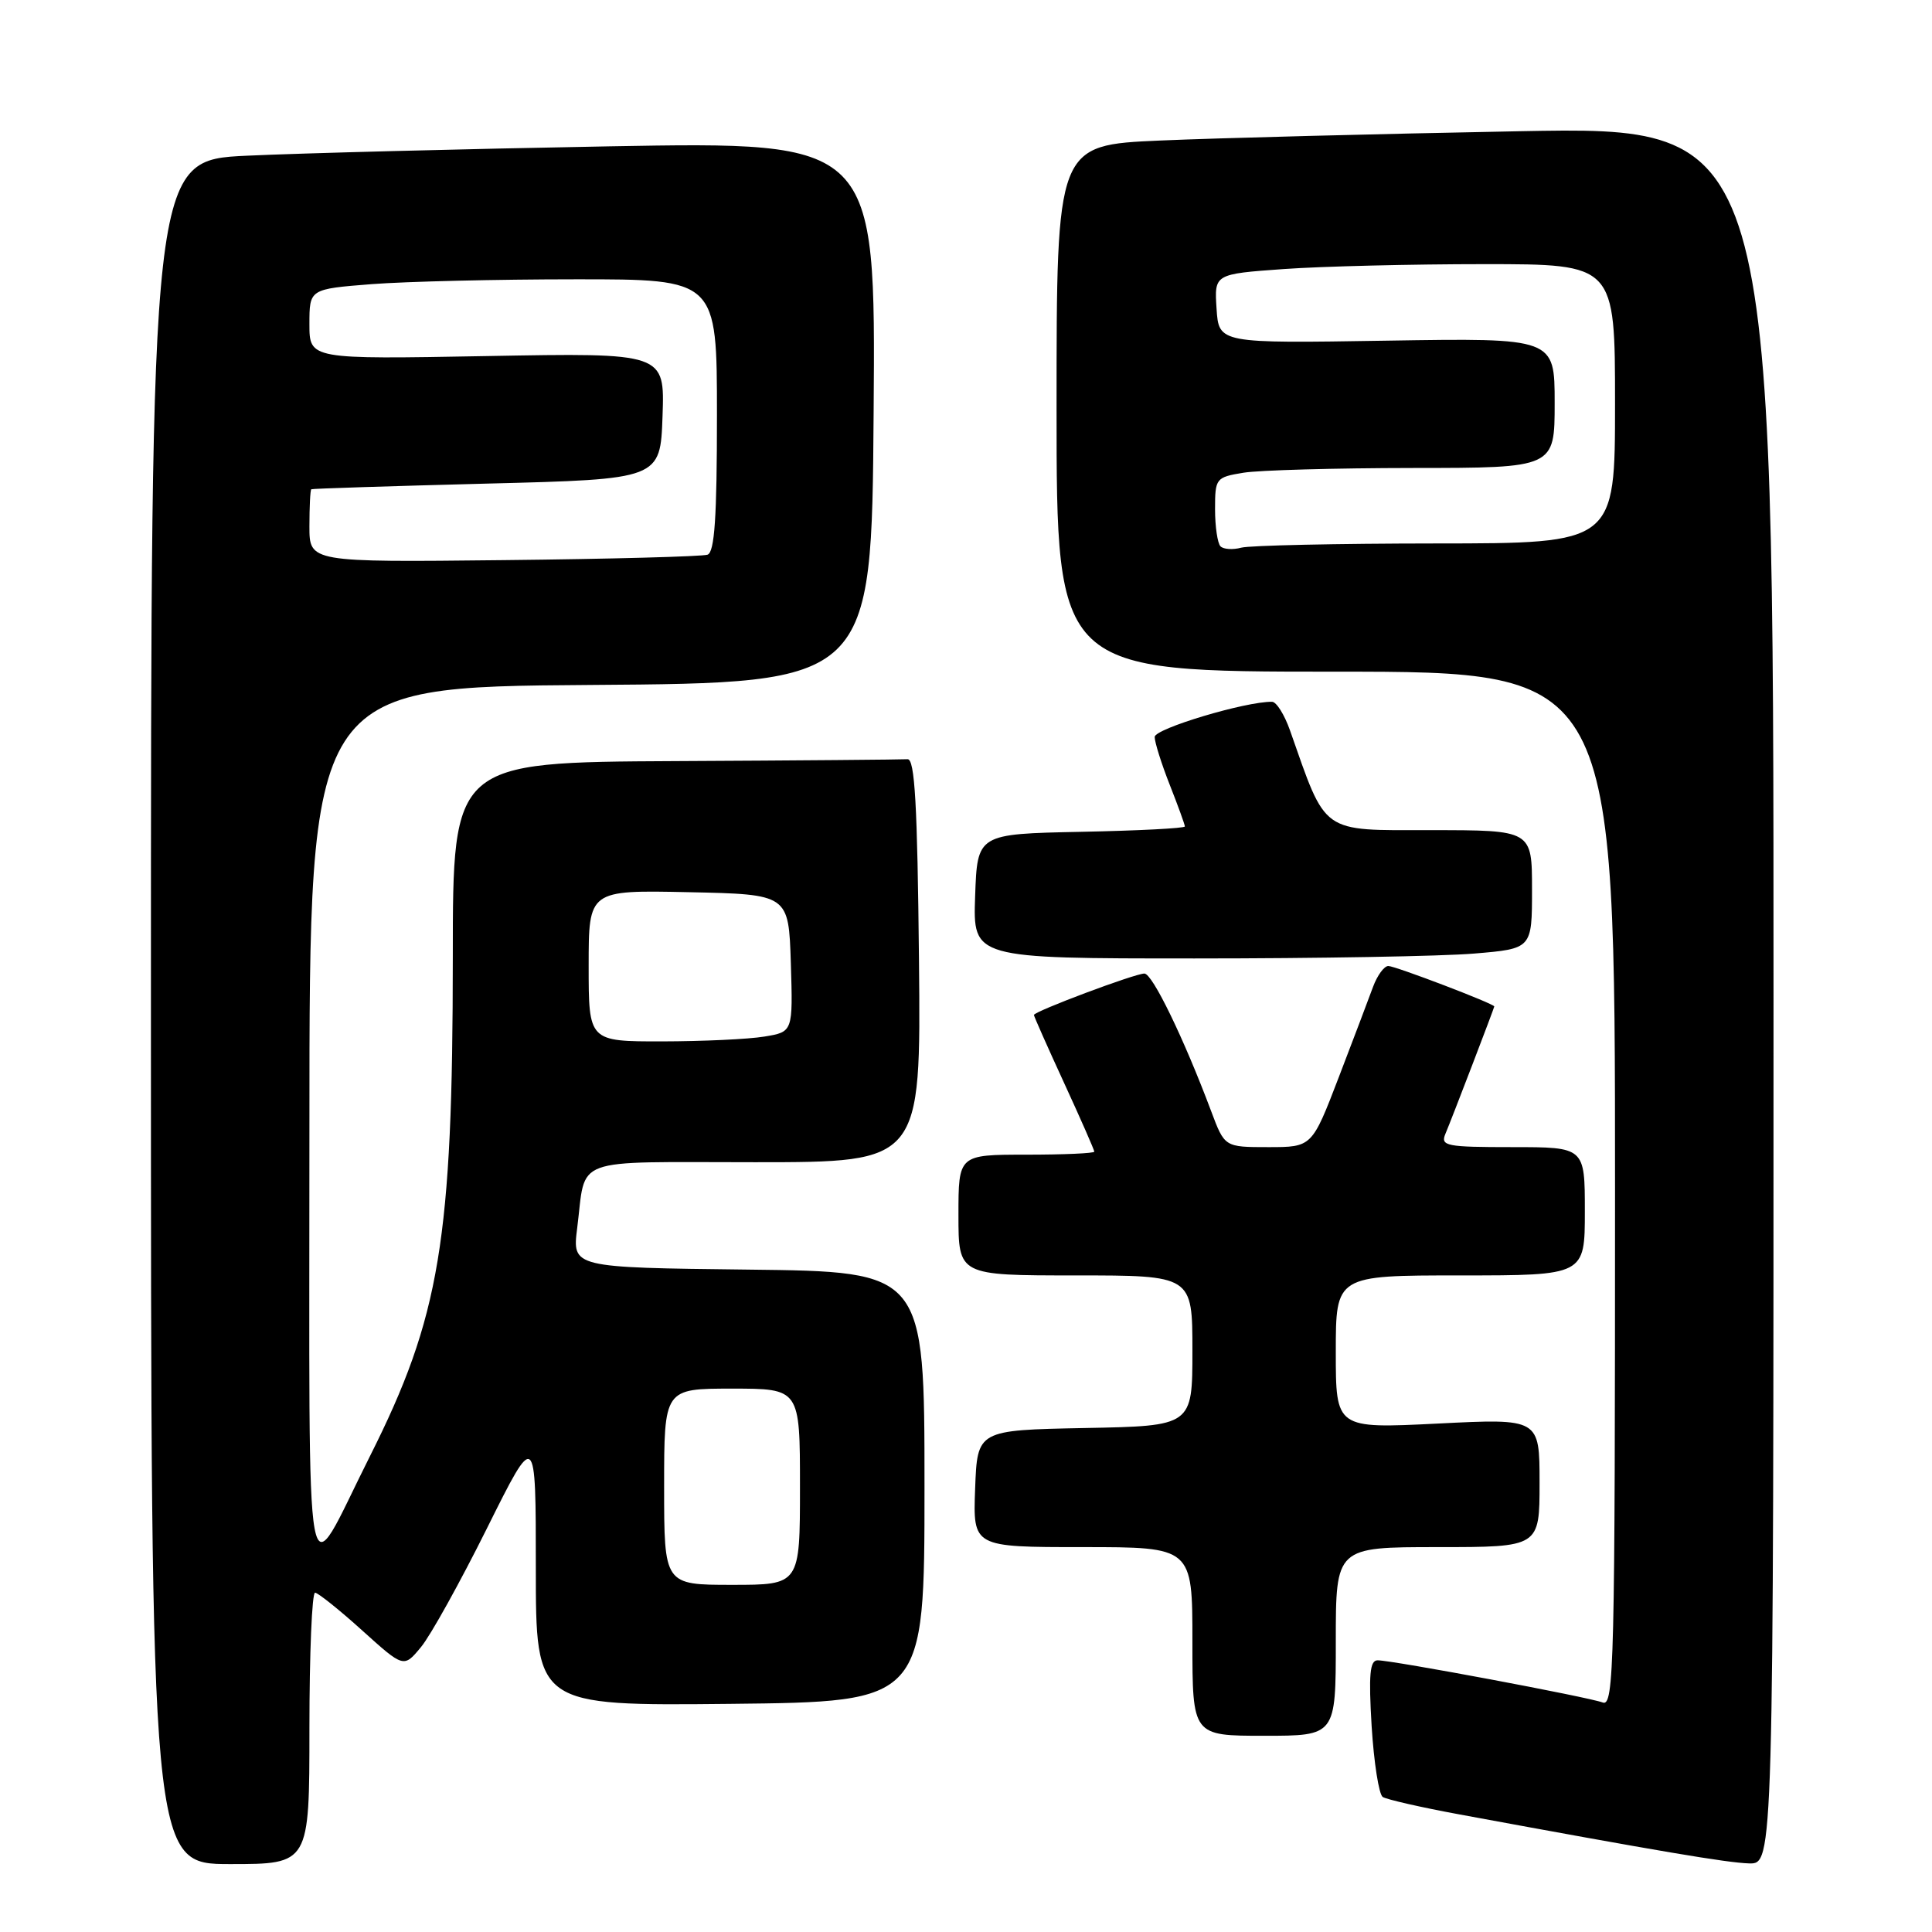 <?xml version="1.0" encoding="UTF-8" standalone="no"?>
<!DOCTYPE svg PUBLIC "-//W3C//DTD SVG 1.1//EN" "http://www.w3.org/Graphics/SVG/1.1/DTD/svg11.dtd" >
<svg xmlns="http://www.w3.org/2000/svg" xmlns:xlink="http://www.w3.org/1999/xlink" version="1.1" viewBox="0 0 256 256">
 <g >
 <path fill="currentColor"
d=" M 41.00 229.00 C 41.00 219.10 41.34 211.02 41.75 211.04 C 42.16 211.07 44.98 213.32 48.00 216.05 C 53.50 221.01 53.50 221.01 55.78 218.25 C 57.04 216.74 60.97 209.65 64.53 202.50 C 71.00 189.50 71.00 189.50 71.00 207.77 C 71.00 226.03 71.00 226.03 96.75 225.77 C 122.50 225.50 122.50 225.50 122.50 197.00 C 122.50 168.50 122.50 168.50 99.16 168.23 C 75.82 167.96 75.82 167.96 76.48 162.73 C 77.70 153.13 75.34 154.00 100.08 154.00 C 122.03 154.00 122.03 154.00 121.77 127.25 C 121.56 106.59 121.22 100.52 120.25 100.60 C 119.56 100.65 105.72 100.77 89.50 100.85 C 60.00 101.00 60.00 101.00 60.00 126.75 C 59.99 164.34 58.31 174.48 49.00 192.99 C 40.14 210.61 41.01 215.34 41.00 149.26 C 41.00 91.02 41.00 91.02 78.25 90.76 C 115.50 90.50 115.50 90.50 115.76 54.63 C 116.03 18.76 116.03 18.76 80.76 19.39 C 61.37 19.74 39.76 20.30 32.75 20.63 C 20.00 21.22 20.00 21.22 20.00 134.11 C 20.00 247.00 20.00 247.00 30.50 247.00 C 41.00 247.00 41.00 247.00 41.00 229.00 Z  M 235.00 131.88 C 235.00 16.75 235.00 16.75 201.25 17.39 C 182.69 17.74 161.31 18.29 153.75 18.62 C 140.00 19.22 140.00 19.22 140.00 54.11 C 140.00 89.00 140.00 89.00 177.00 89.00 C 214.00 89.00 214.00 89.00 214.00 157.61 C 214.00 220.60 213.87 226.16 212.37 225.59 C 210.49 224.87 184.52 220.00 182.54 220.00 C 181.51 220.00 181.34 221.89 181.75 228.75 C 182.05 233.56 182.71 237.77 183.22 238.11 C 183.74 238.44 188.28 239.48 193.33 240.41 C 219.82 245.30 228.80 246.82 231.75 246.91 C 235.00 247.00 235.00 247.00 235.00 131.88 Z  M 177.00 217.50 C 177.00 205.00 177.00 205.00 190.50 205.00 C 204.00 205.00 204.00 205.00 204.00 196.47 C 204.00 187.95 204.00 187.95 190.50 188.63 C 177.00 189.30 177.00 189.30 177.00 179.15 C 177.00 169.00 177.00 169.00 193.50 169.00 C 210.00 169.00 210.00 169.00 210.00 160.50 C 210.00 152.00 210.00 152.00 200.39 152.00 C 191.63 152.00 190.85 151.85 191.52 150.25 C 192.38 148.22 197.99 133.57 198.00 133.36 C 198.01 133.01 184.88 128.00 183.96 128.00 C 183.41 128.00 182.50 129.24 181.94 130.75 C 181.39 132.26 179.34 137.66 177.39 142.75 C 173.84 152.00 173.84 152.00 168.06 152.00 C 162.27 152.00 162.27 152.00 160.49 147.25 C 156.85 137.55 152.70 129.00 151.64 129.00 C 150.38 129.00 137.00 134.02 137.00 134.49 C 137.00 134.66 138.80 138.72 141.00 143.50 C 143.20 148.28 145.00 152.38 145.00 152.60 C 145.00 152.82 140.95 153.00 136.00 153.00 C 127.00 153.00 127.00 153.00 127.00 161.00 C 127.00 169.00 127.00 169.00 142.50 169.00 C 158.00 169.00 158.00 169.00 158.00 178.97 C 158.00 188.95 158.00 188.95 143.75 189.22 C 129.50 189.50 129.50 189.50 129.21 197.25 C 128.92 205.00 128.92 205.00 143.46 205.00 C 158.00 205.00 158.00 205.00 158.00 217.50 C 158.00 230.00 158.00 230.00 167.50 230.00 C 177.00 230.00 177.00 230.00 177.00 217.50 Z  M 195.35 126.35 C 203.00 125.71 203.00 125.71 203.00 117.85 C 203.00 110.00 203.00 110.00 189.62 110.00 C 174.89 110.00 175.81 110.65 170.92 96.75 C 170.19 94.69 169.13 92.99 168.55 92.99 C 165.05 92.94 153.00 96.55 153.00 97.65 C 153.00 98.35 153.90 101.21 155.00 104.00 C 156.10 106.79 157.00 109.27 157.00 109.51 C 157.00 109.75 150.81 110.07 143.25 110.22 C 129.50 110.50 129.50 110.50 129.21 118.75 C 128.92 127.00 128.92 127.00 158.31 127.00 C 174.47 127.00 191.14 126.71 195.35 126.35 Z  M 88.00 197.00 C 88.00 184.00 88.00 184.00 97.00 184.00 C 106.00 184.00 106.00 184.00 106.00 197.00 C 106.00 210.00 106.00 210.00 97.00 210.00 C 88.00 210.00 88.00 210.00 88.00 197.00 Z  M 78.00 127.97 C 78.00 117.94 78.00 117.94 91.25 118.22 C 104.50 118.50 104.50 118.50 104.79 127.61 C 105.07 136.73 105.07 136.73 101.29 137.35 C 99.20 137.70 93.11 137.98 87.75 137.99 C 78.00 138.00 78.00 138.00 78.00 127.97 Z  M 41.00 69.75 C 41.00 67.14 41.11 64.93 41.25 64.83 C 41.39 64.74 51.85 64.41 64.50 64.08 C 87.50 63.50 87.50 63.50 87.79 55.12 C 88.08 46.75 88.08 46.75 64.54 47.18 C 41.00 47.61 41.00 47.61 41.00 42.95 C 41.00 38.30 41.00 38.30 49.25 37.65 C 53.79 37.30 65.94 37.01 76.25 37.01 C 95.00 37.00 95.00 37.00 95.00 55.03 C 95.00 68.56 94.69 73.17 93.75 73.50 C 93.06 73.74 80.91 74.07 66.75 74.22 C 41.00 74.50 41.00 74.50 41.00 69.75 Z  M 161.72 72.39 C 161.33 71.99 161.00 69.78 161.00 67.46 C 161.00 63.38 161.11 63.24 164.75 62.64 C 166.81 62.30 176.94 62.02 187.25 62.01 C 206.00 62.00 206.00 62.00 206.00 53.39 C 206.00 44.78 206.00 44.78 183.75 45.14 C 161.50 45.50 161.50 45.50 161.20 40.90 C 160.90 36.31 160.90 36.31 170.11 35.65 C 175.17 35.29 187.11 35.00 196.65 35.00 C 214.00 35.00 214.00 35.00 214.00 53.50 C 214.00 72.00 214.00 72.00 190.25 72.01 C 177.19 72.02 165.59 72.27 164.47 72.57 C 163.36 72.87 162.12 72.79 161.72 72.39 Z "/>
</g>
</svg>